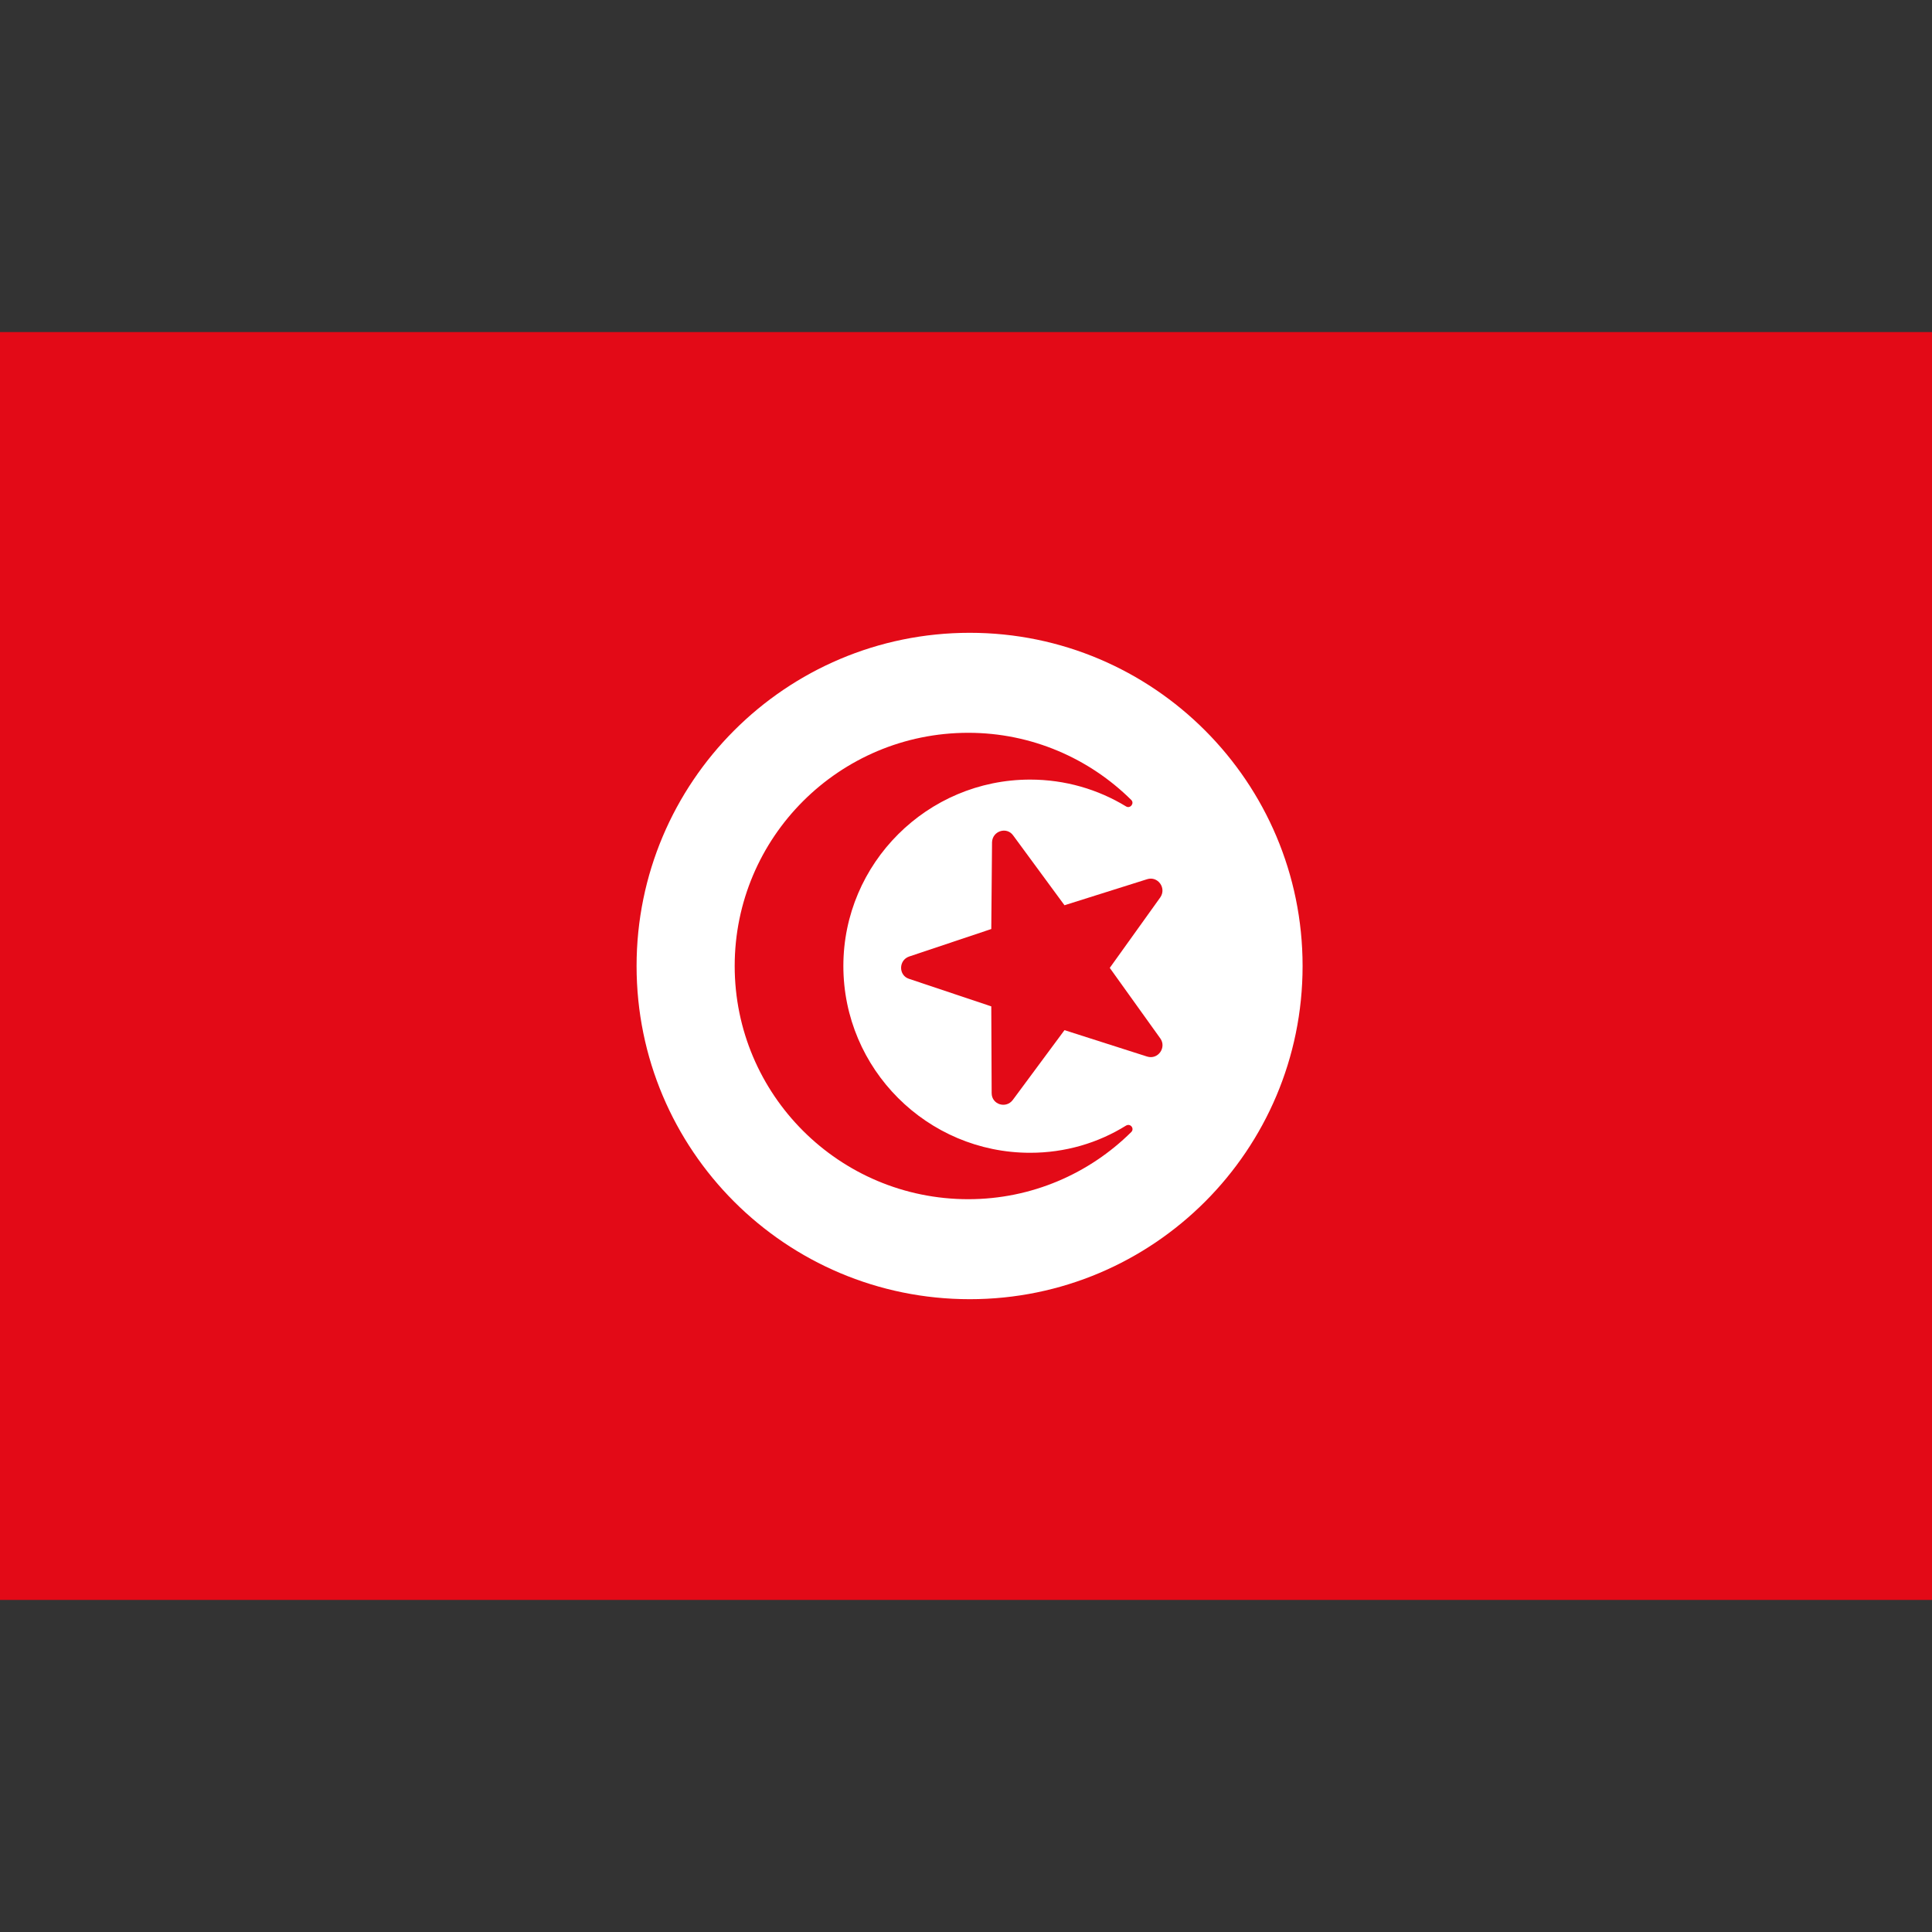 <?xml version="1.0" encoding="utf-8"?>
<!-- Generator: Adobe Illustrator 25.0.0, SVG Export Plug-In . SVG Version: 6.00 Build 0)  -->
<svg version="1.1" id="Layer_1" xmlns="http://www.w3.org/2000/svg" xmlns:xlink="http://www.w3.org/1999/xlink" x="0px" y="0px"
	 viewBox="0 0 512 512" style="enable-background:new 0 0 512 512;" xml:space="preserve">
<rect x="0" y="0" width="512" height="512" fill="#333333" stroke="none"/>
<style type="text/css">
	.st0{fill:#E30A17;}
	.st1{fill:#FFFFFF;}
</style>
<rect y="88" class="st0" width="512" height="336"/>
<g>
	<path class="st1" d="M257,167.7c48.7,0,88.2,39.6,88.2,88.3c0,48.8-39.5,88.3-88.2,88.3c-48.8,0-88.3-39.5-88.3-88.3
		C168.7,207.3,208.2,167.7,257,167.7"/>
	<g>
		<path class="st0" d="M273,305.5c-27.3,0-49.5-22.2-49.5-49.5c0-27.2,22.2-49.4,49.5-49.4c9.3,0,18,2.6,25.4,7.1
			c1.1,0.7,2.3-0.8,1.4-1.7c-11.1-11-26.4-17.8-43.2-17.8c-34.2,0-61.9,27.7-61.9,61.8c0,34.1,27.7,61.8,61.9,61.8
			c16.8,0,32.1-6.8,43.2-17.8c0.9-0.9-0.2-2.4-1.4-1.7C291,302.9,282.3,305.5,273,305.5z"/>
		<path class="st0" d="M268.5,221.4l13.6,18.5l21.9-6.9c2.8-0.9,5.2,2.3,3.5,4.8l-13.4,18.7l13.4,18.7c1.7,2.4-0.6,5.7-3.5,4.8
			l-21.9-7l-13.7,18.5c-1.8,2.4-5.6,1.2-5.6-1.8l-0.1-23l-21.8-7.3c-2.8-0.9-2.8-4.9,0-5.9l21.8-7.3l0.2-23
			C263,220.2,266.8,219,268.5,221.4z"/>
	</g>
</g>
</svg>
